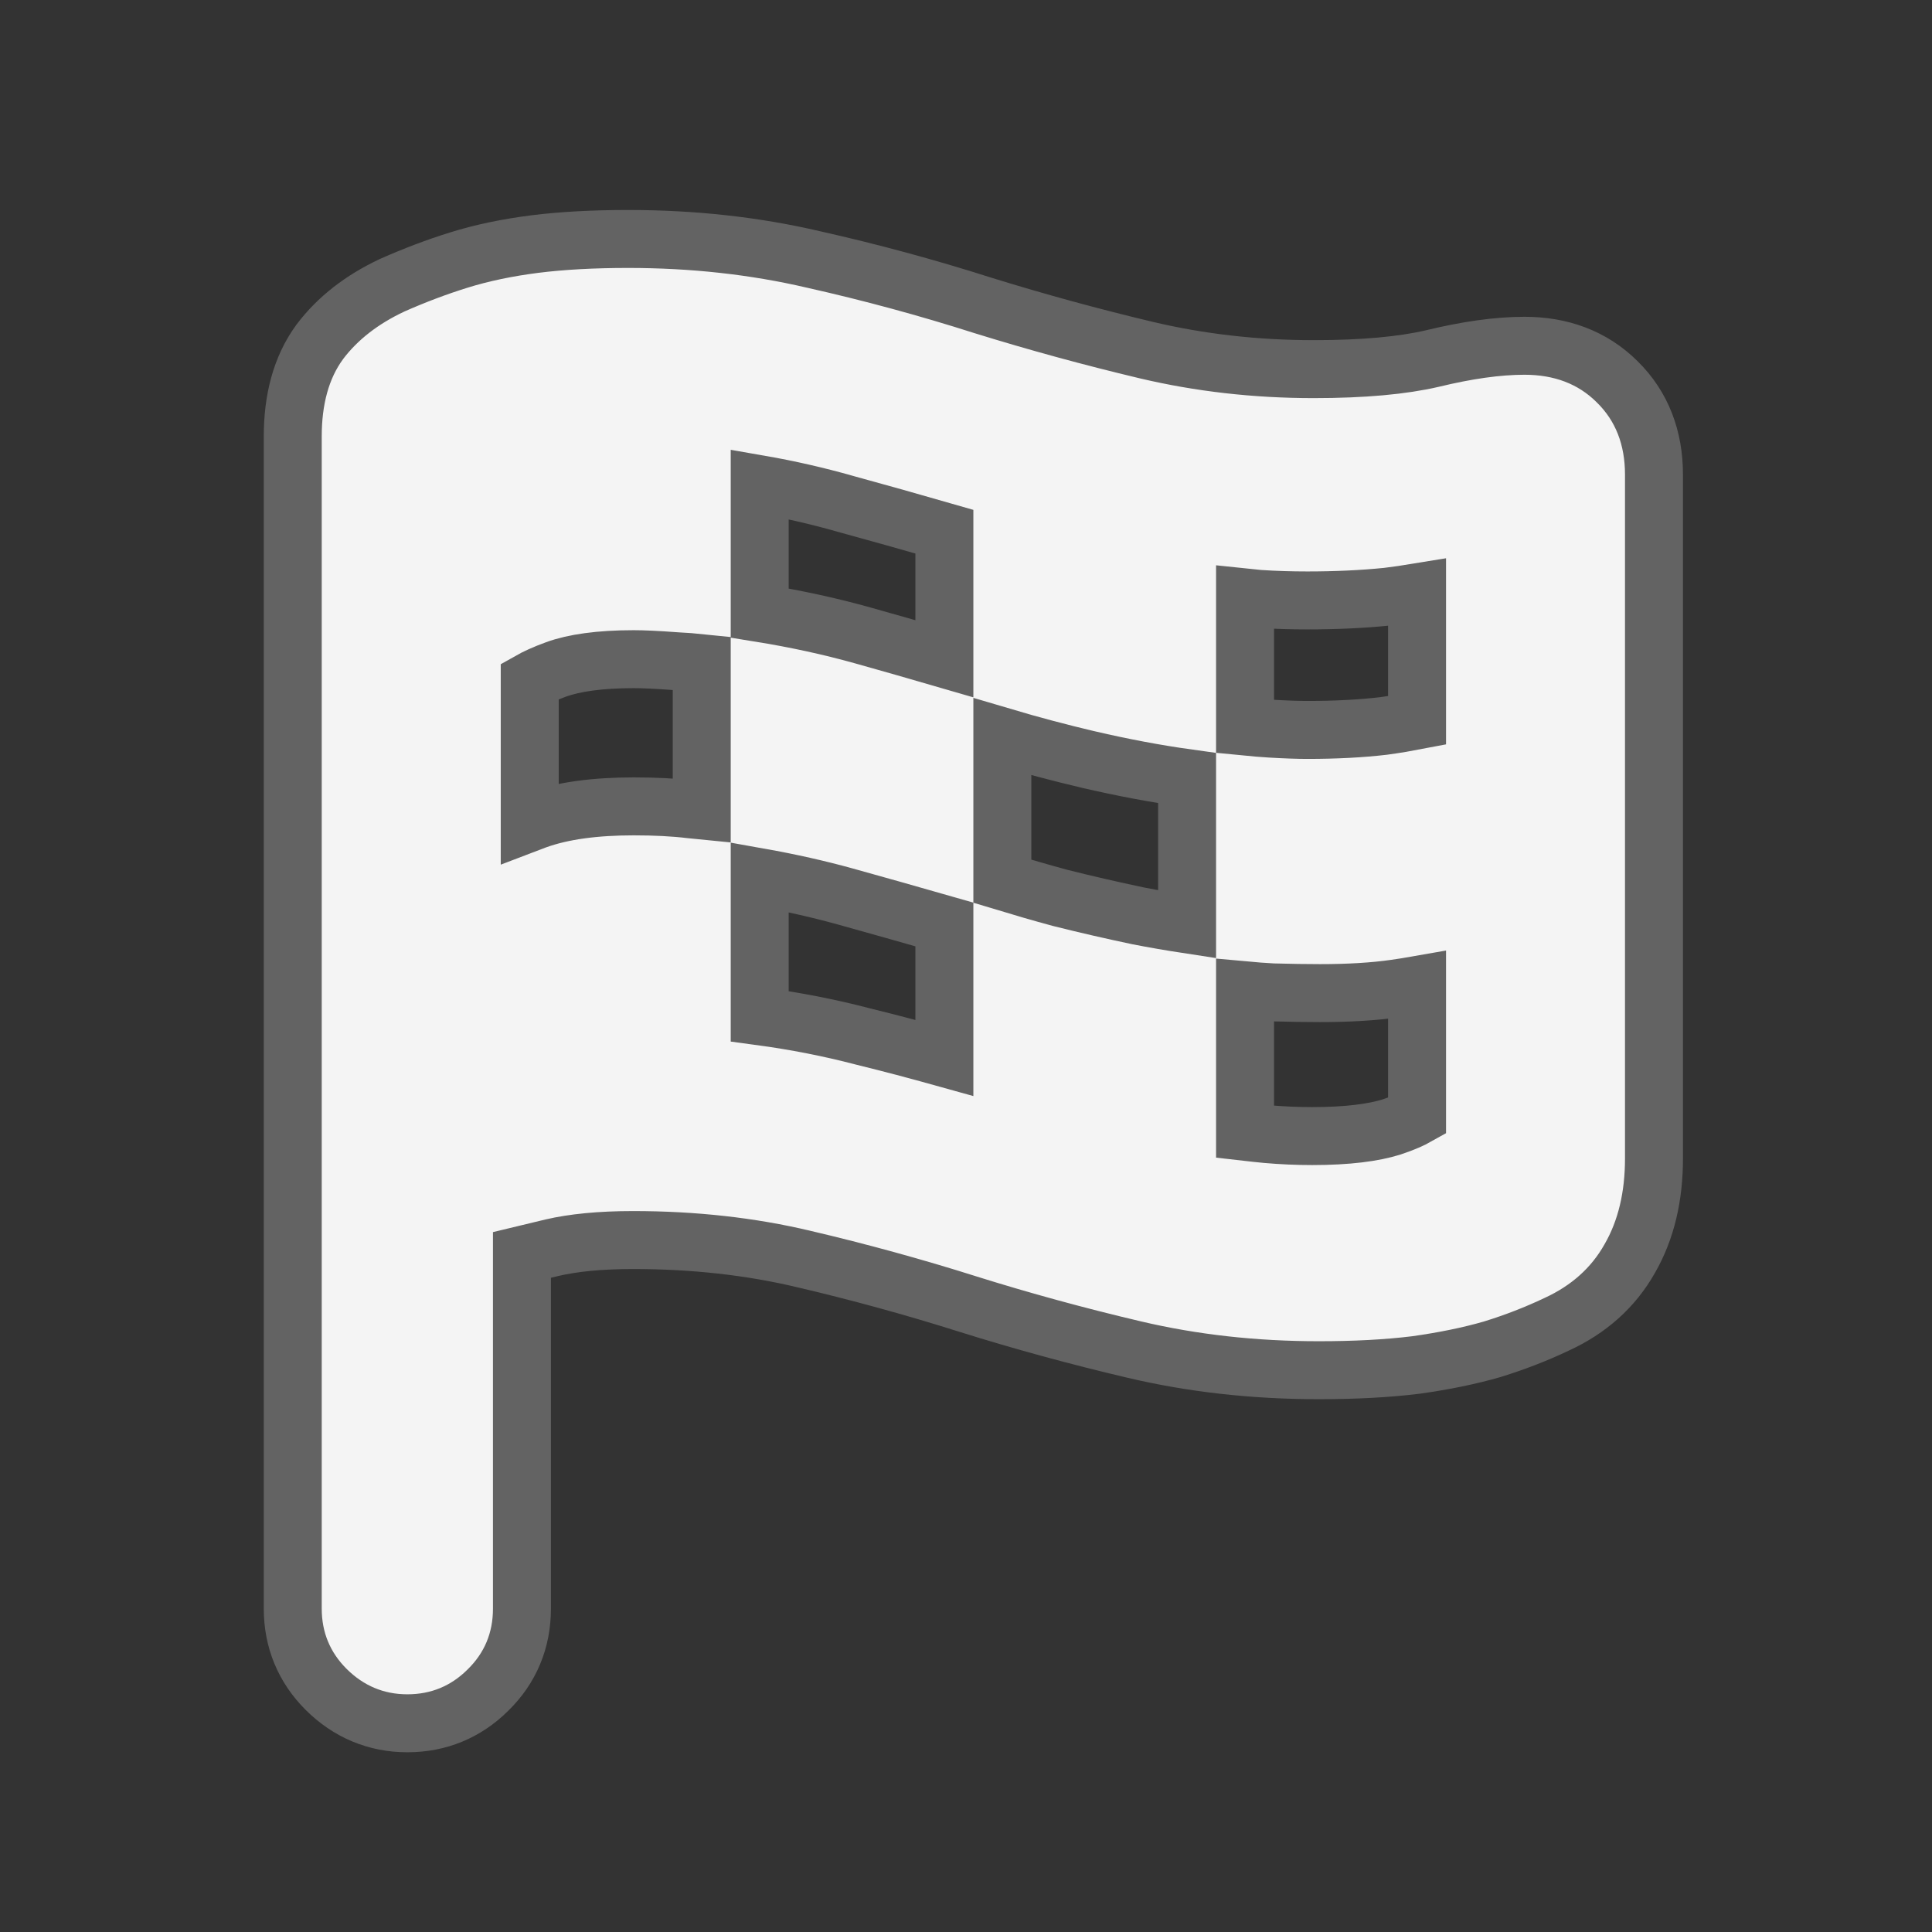 <svg width="32" height="32" viewBox="0 0 32 32" fill="none" xmlns="http://www.w3.org/2000/svg">
<rect x="0" y="0" width="32" height="32" fill="#333333" stroke="none"/>
<path d="M5.298 5.66L5.298 5.66L5.294 5.666C4.982 6.092 4.849 6.628 4.849 7.227V26.645C4.849 27.161 5.036 27.616 5.4 27.98C5.77 28.349 6.227 28.543 6.747 28.543C7.263 28.543 7.716 28.357 8.081 27.994C8.455 27.629 8.645 27.169 8.645 26.645V20.785C8.785 20.751 8.95 20.712 9.143 20.666C9.494 20.584 9.939 20.539 10.486 20.539C11.491 20.539 12.434 20.644 13.316 20.854L13.317 20.854C14.236 21.07 15.134 21.317 16.013 21.594L16.014 21.595C16.924 21.88 17.849 22.133 18.79 22.354C19.758 22.582 20.776 22.695 21.841 22.695C22.441 22.695 22.977 22.667 23.447 22.609L23.447 22.609L23.455 22.608C23.918 22.543 24.339 22.457 24.717 22.348L24.717 22.348L24.726 22.345C25.097 22.23 25.449 22.093 25.782 21.935C26.308 21.694 26.72 21.332 26.993 20.847C27.269 20.369 27.395 19.81 27.395 19.191V7.859C27.395 7.257 27.2 6.729 26.784 6.322C26.376 5.916 25.85 5.727 25.251 5.727C24.803 5.727 24.292 5.801 23.723 5.939C23.233 6.053 22.582 6.114 21.759 6.114C20.794 6.114 19.871 6.008 18.987 5.799C18.076 5.582 17.174 5.336 16.278 5.058C15.36 4.765 14.425 4.511 13.476 4.298C12.5 4.07 11.476 3.958 10.404 3.958C9.827 3.958 9.309 3.986 8.855 4.043C8.402 4.101 7.983 4.188 7.601 4.307C7.231 4.422 6.862 4.562 6.494 4.725L6.494 4.725L6.484 4.73C5.997 4.96 5.595 5.267 5.298 5.66ZM11.623 10.984V13.423C11.563 13.417 11.502 13.411 11.439 13.405C11.166 13.372 10.851 13.356 10.497 13.356C9.867 13.356 9.321 13.425 8.881 13.584L8.881 13.584L8.878 13.585C8.843 13.598 8.808 13.611 8.774 13.624V11.281C8.871 11.226 9.012 11.16 9.209 11.088C9.504 10.981 9.926 10.918 10.497 10.918C10.651 10.918 10.88 10.928 11.188 10.951L11.188 10.951L11.201 10.952C11.349 10.959 11.489 10.97 11.623 10.984ZM20.622 9.897C20.697 9.905 20.772 9.912 20.847 9.919L20.855 9.92L20.862 9.92C21.122 9.937 21.386 9.945 21.654 9.945C22.12 9.945 22.558 9.925 22.967 9.884L22.967 9.884L22.977 9.883C23.148 9.862 23.313 9.838 23.471 9.812V11.933C23.311 11.964 23.127 11.995 22.917 12.024C22.542 12.068 22.121 12.09 21.654 12.09C21.495 12.09 21.291 12.083 21.039 12.068C20.912 12.06 20.773 12.049 20.622 12.034V9.897ZM16.602 14.596V12.202C17.067 12.34 17.542 12.466 18.028 12.581L18.029 12.581C18.593 12.712 19.138 12.815 19.662 12.888V15.31C19.387 15.268 19.117 15.221 18.854 15.17C18.418 15.078 17.985 14.979 17.556 14.871C17.243 14.786 16.925 14.694 16.602 14.596ZM15.642 15.312V17.522C15.201 17.399 14.752 17.28 14.296 17.168C13.747 17.024 13.176 16.912 12.583 16.832V14.53C13.089 14.62 13.562 14.727 14.002 14.849C14.516 14.992 15.063 15.146 15.642 15.312ZM12.583 10.153V8.021C13.065 8.105 13.537 8.213 13.998 8.344L13.998 8.344L14.004 8.346C14.544 8.494 15.091 8.647 15.642 8.806V10.911C15.188 10.779 14.739 10.65 14.295 10.526C13.754 10.374 13.183 10.25 12.583 10.153ZM20.622 16.403C20.775 16.417 20.923 16.429 21.065 16.436L21.065 16.436L21.079 16.437C21.378 16.445 21.64 16.449 21.865 16.449C22.332 16.449 22.747 16.425 23.104 16.374C23.23 16.356 23.352 16.337 23.471 16.316V18.489C23.386 18.537 23.253 18.598 23.052 18.665C22.751 18.76 22.319 18.817 21.736 18.817C21.484 18.817 21.233 18.806 20.981 18.784C20.863 18.773 20.744 18.76 20.622 18.746V16.403Z" fill="#F4F4F4" stroke="#636363" stroke-width="0.96"/>
</svg>

